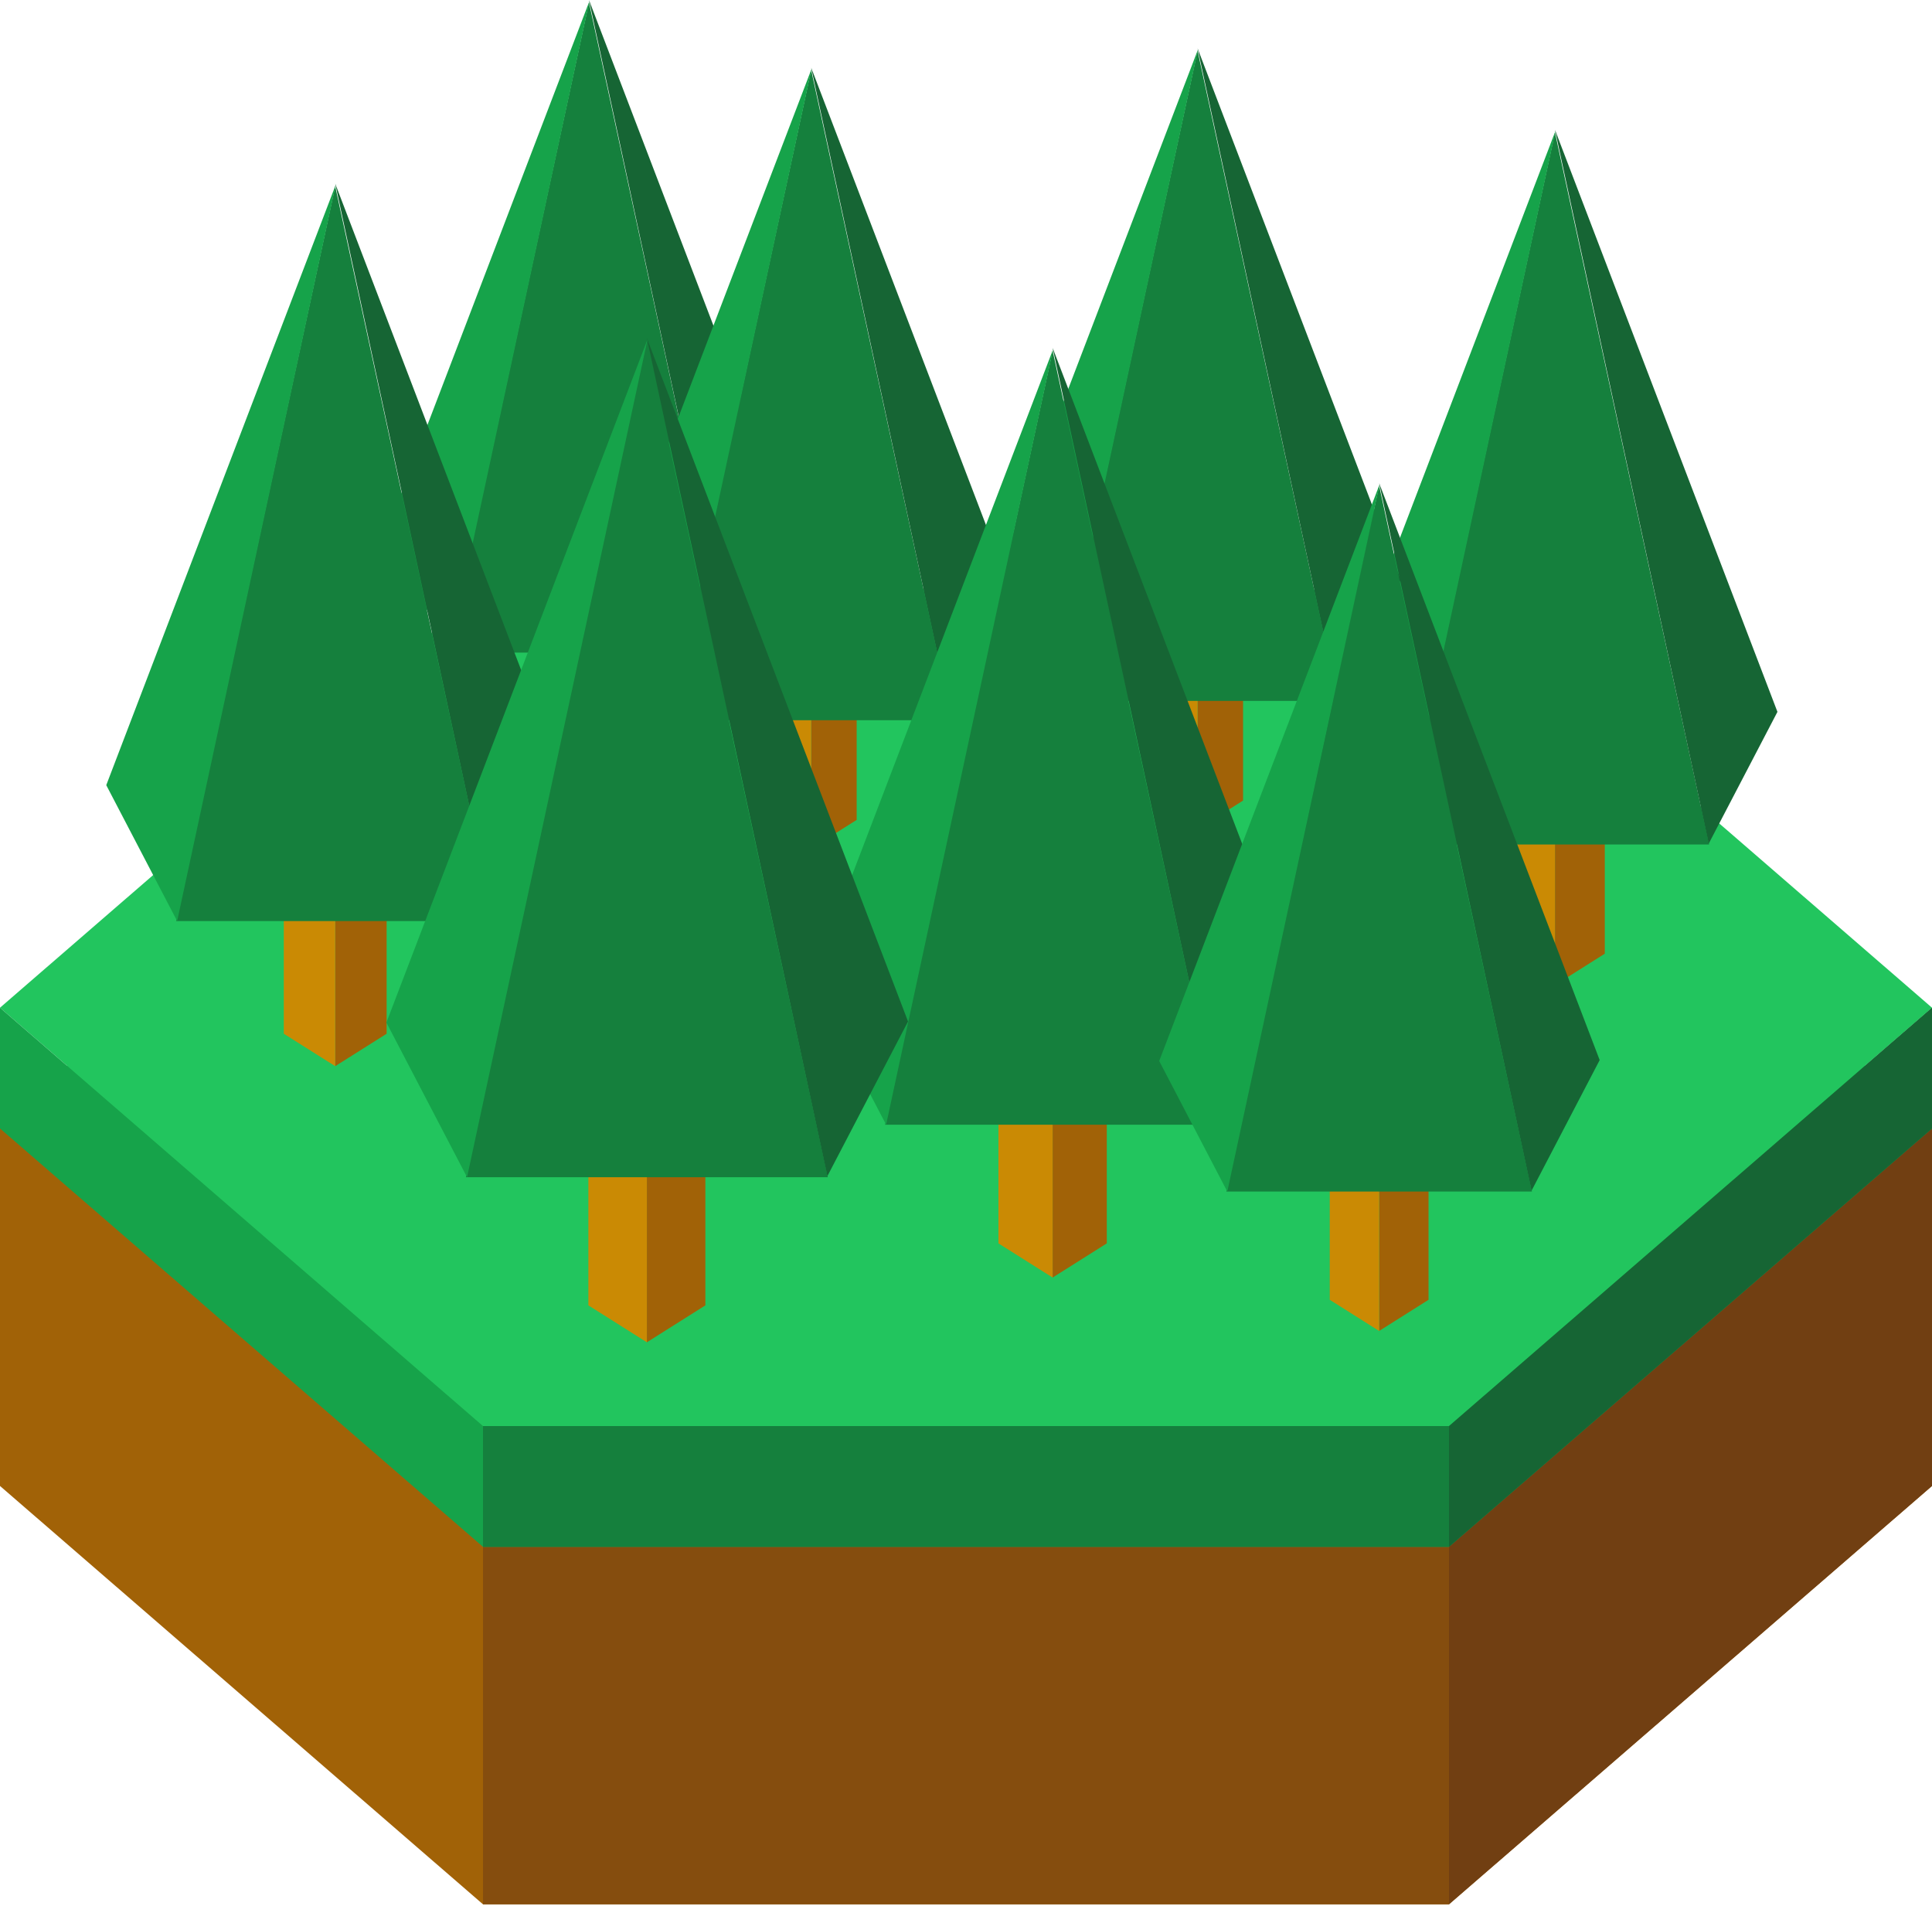 
<svg width="200" height="198" viewBox="0 0 200 198" fill="none" xmlns="http://www.w3.org/2000/svg">
<path d="M150 73L200 116.301L150 159.603H50L0 116.301L50 73H150Z" fill="#22C55E"/>
<path d="M50 159.603L0 116.301V153.8L50 197.101H150L200 153.8V116.301L150 159.603H50Z" fill="#A16207"/>
<path d="M200 116.301L150 159.603V197.101L200 153.8V116.301Z" fill="#713F12"/>
<path d="M150 159.603H50V197.101H150V159.603Z" fill="#854D0E"/>
<path d="M150 61L200 104.301L150 147.603H50L0 104.301L50 61H150Z" fill="#22C55E"/>
<path d="M0 104.301L50 147.603H150L200 104.301V116.801L150 160.102H50L0 116.801V104.301Z" fill="#16A34A"/>
<path d="M200 104.301L150 147.603V160.102L200 116.801V104.301Z" fill="#166534"/>
<path d="M150 147.603H50V160.102H150V147.603Z" fill="#15803D"/>
<path d="M160.969 67.817H166.128V98.709L160.969 101.964V67.817Z" fill="#A16207"/>
<path d="M160.969 67.817H155.81V98.709L160.969 101.964V67.817Z" fill="#CA8A04"/>
<path d="M160.969 13.71L176.925 87.408H145.013L160.969 13.71Z" fill="#15803D"/>
<path d="M161.031 13.526L145.112 87.408L138 73.774L161.031 13.526Z" fill="#16A34A"/>
<path d="M160.969 13.431L176.888 87.313L184 73.679L160.969 13.431Z" fill="#166534"/>
<path d="M123.972 54.657H128.682V82.862L123.972 85.834V54.657Z" fill="#A16207"/>
<path d="M123.972 54.657H119.262V82.862L123.972 85.834V54.657Z" fill="#CA8A04"/>
<path d="M123.972 5.255L138.541 72.545H109.403L123.972 5.255Z" fill="#15803D"/>
<path d="M124.028 5.087L109.494 72.544L103 60.096L124.028 5.087Z" fill="#16A34A"/>
<path d="M123.972 5L138.506 72.458L145 60.009L123.972 5Z" fill="#166534"/>
<path d="M60.972 49.657H65.682V77.862L60.972 80.834V49.657Z" fill="#A16207"/>
<path d="M60.972 49.657H56.262V77.862L60.972 80.834V49.657Z" fill="#CA8A04"/>
<path d="M60.972 0.255L75.541 67.545H46.403L60.972 0.255Z" fill="#15803D"/>
<path d="M61.028 0.087L46.494 67.544L40 55.096L61.028 0.087Z" fill="#16A34A"/>
<path d="M60.972 0L75.506 67.458L82 55.009L60.972 0Z" fill="#166534"/>
<path d="M83.972 56.657H88.682V84.862L83.972 87.834V56.657Z" fill="#A16207"/>
<path d="M83.972 56.657H79.262V84.862L83.972 87.834V56.657Z" fill="#CA8A04"/>
<path d="M83.972 7.255L98.541 74.545H69.403L83.972 7.255Z" fill="#15803D"/>
<path d="M84.028 7.087L69.494 74.544L63 62.096L84.028 7.087Z" fill="#16A34A"/>
<path d="M83.972 7L98.506 74.458L105 62.009L83.972 7Z" fill="#166534"/>
<path d="M34.701 75.118H40.024V106.994L34.701 110.352V75.118Z" fill="#A16207"/>
<path d="M34.701 75.118H29.378V106.994L34.701 110.352V75.118Z" fill="#CA8A04"/>
<path d="M34.701 19.288L51.165 95.333H18.236L34.701 19.288Z" fill="#15803D"/>
<path d="M34.764 19.098L18.339 95.333L11 81.265L34.764 19.098Z" fill="#16A34A"/>
<path d="M34.701 19L51.126 95.235L58.465 81.167L34.701 19Z" fill="#166534"/>
<path d="M108.967 95.115H114.574V128.693L108.967 132.231V95.115Z" fill="#A16207"/>
<path d="M108.967 95.115H103.359V128.693L108.967 132.231V95.115Z" fill="#CA8A04"/>
<path d="M108.967 36.304L126.31 116.41H91.623L108.967 36.304Z" fill="#15803D"/>
<path d="M109.033 36.103L91.731 116.41L84 101.591L109.033 36.103Z" fill="#16A34A"/>
<path d="M108.967 36L126.269 116.307L134 101.487L108.967 36Z" fill="#166534"/>
<path d="M66.964 98.845H73.02V135.109L66.964 138.93V98.845Z" fill="#A16207"/>
<path d="M66.964 98.845H60.908V135.109L66.964 138.93V98.845Z" fill="#CA8A04"/>
<path d="M66.964 35.328L85.695 121.843H48.233L66.964 35.328Z" fill="#15803D"/>
<path d="M67.036 35.112L48.349 121.843L40 105.838L67.036 35.112Z" fill="#16A34A"/>
<path d="M66.964 35L85.651 121.732L94 105.726L66.964 35Z" fill="#166534"/>
<path d="M142.768 103.91H147.882V134.532L142.768 137.759V103.91Z" fill="#A16207"/>
<path d="M142.768 103.91H137.655V134.532L142.768 137.759V103.91Z" fill="#CA8A04"/>
<path d="M142.768 50.277L158.585 123.33H126.952L142.768 50.277Z" fill="#15803D"/>
<path d="M142.829 50.094L127.05 123.33L120 109.816L142.829 50.094Z" fill="#16A34A"/>
<path d="M142.768 50L158.548 123.236L165.598 109.721L142.768 50Z" fill="#166534"/>
</svg>

